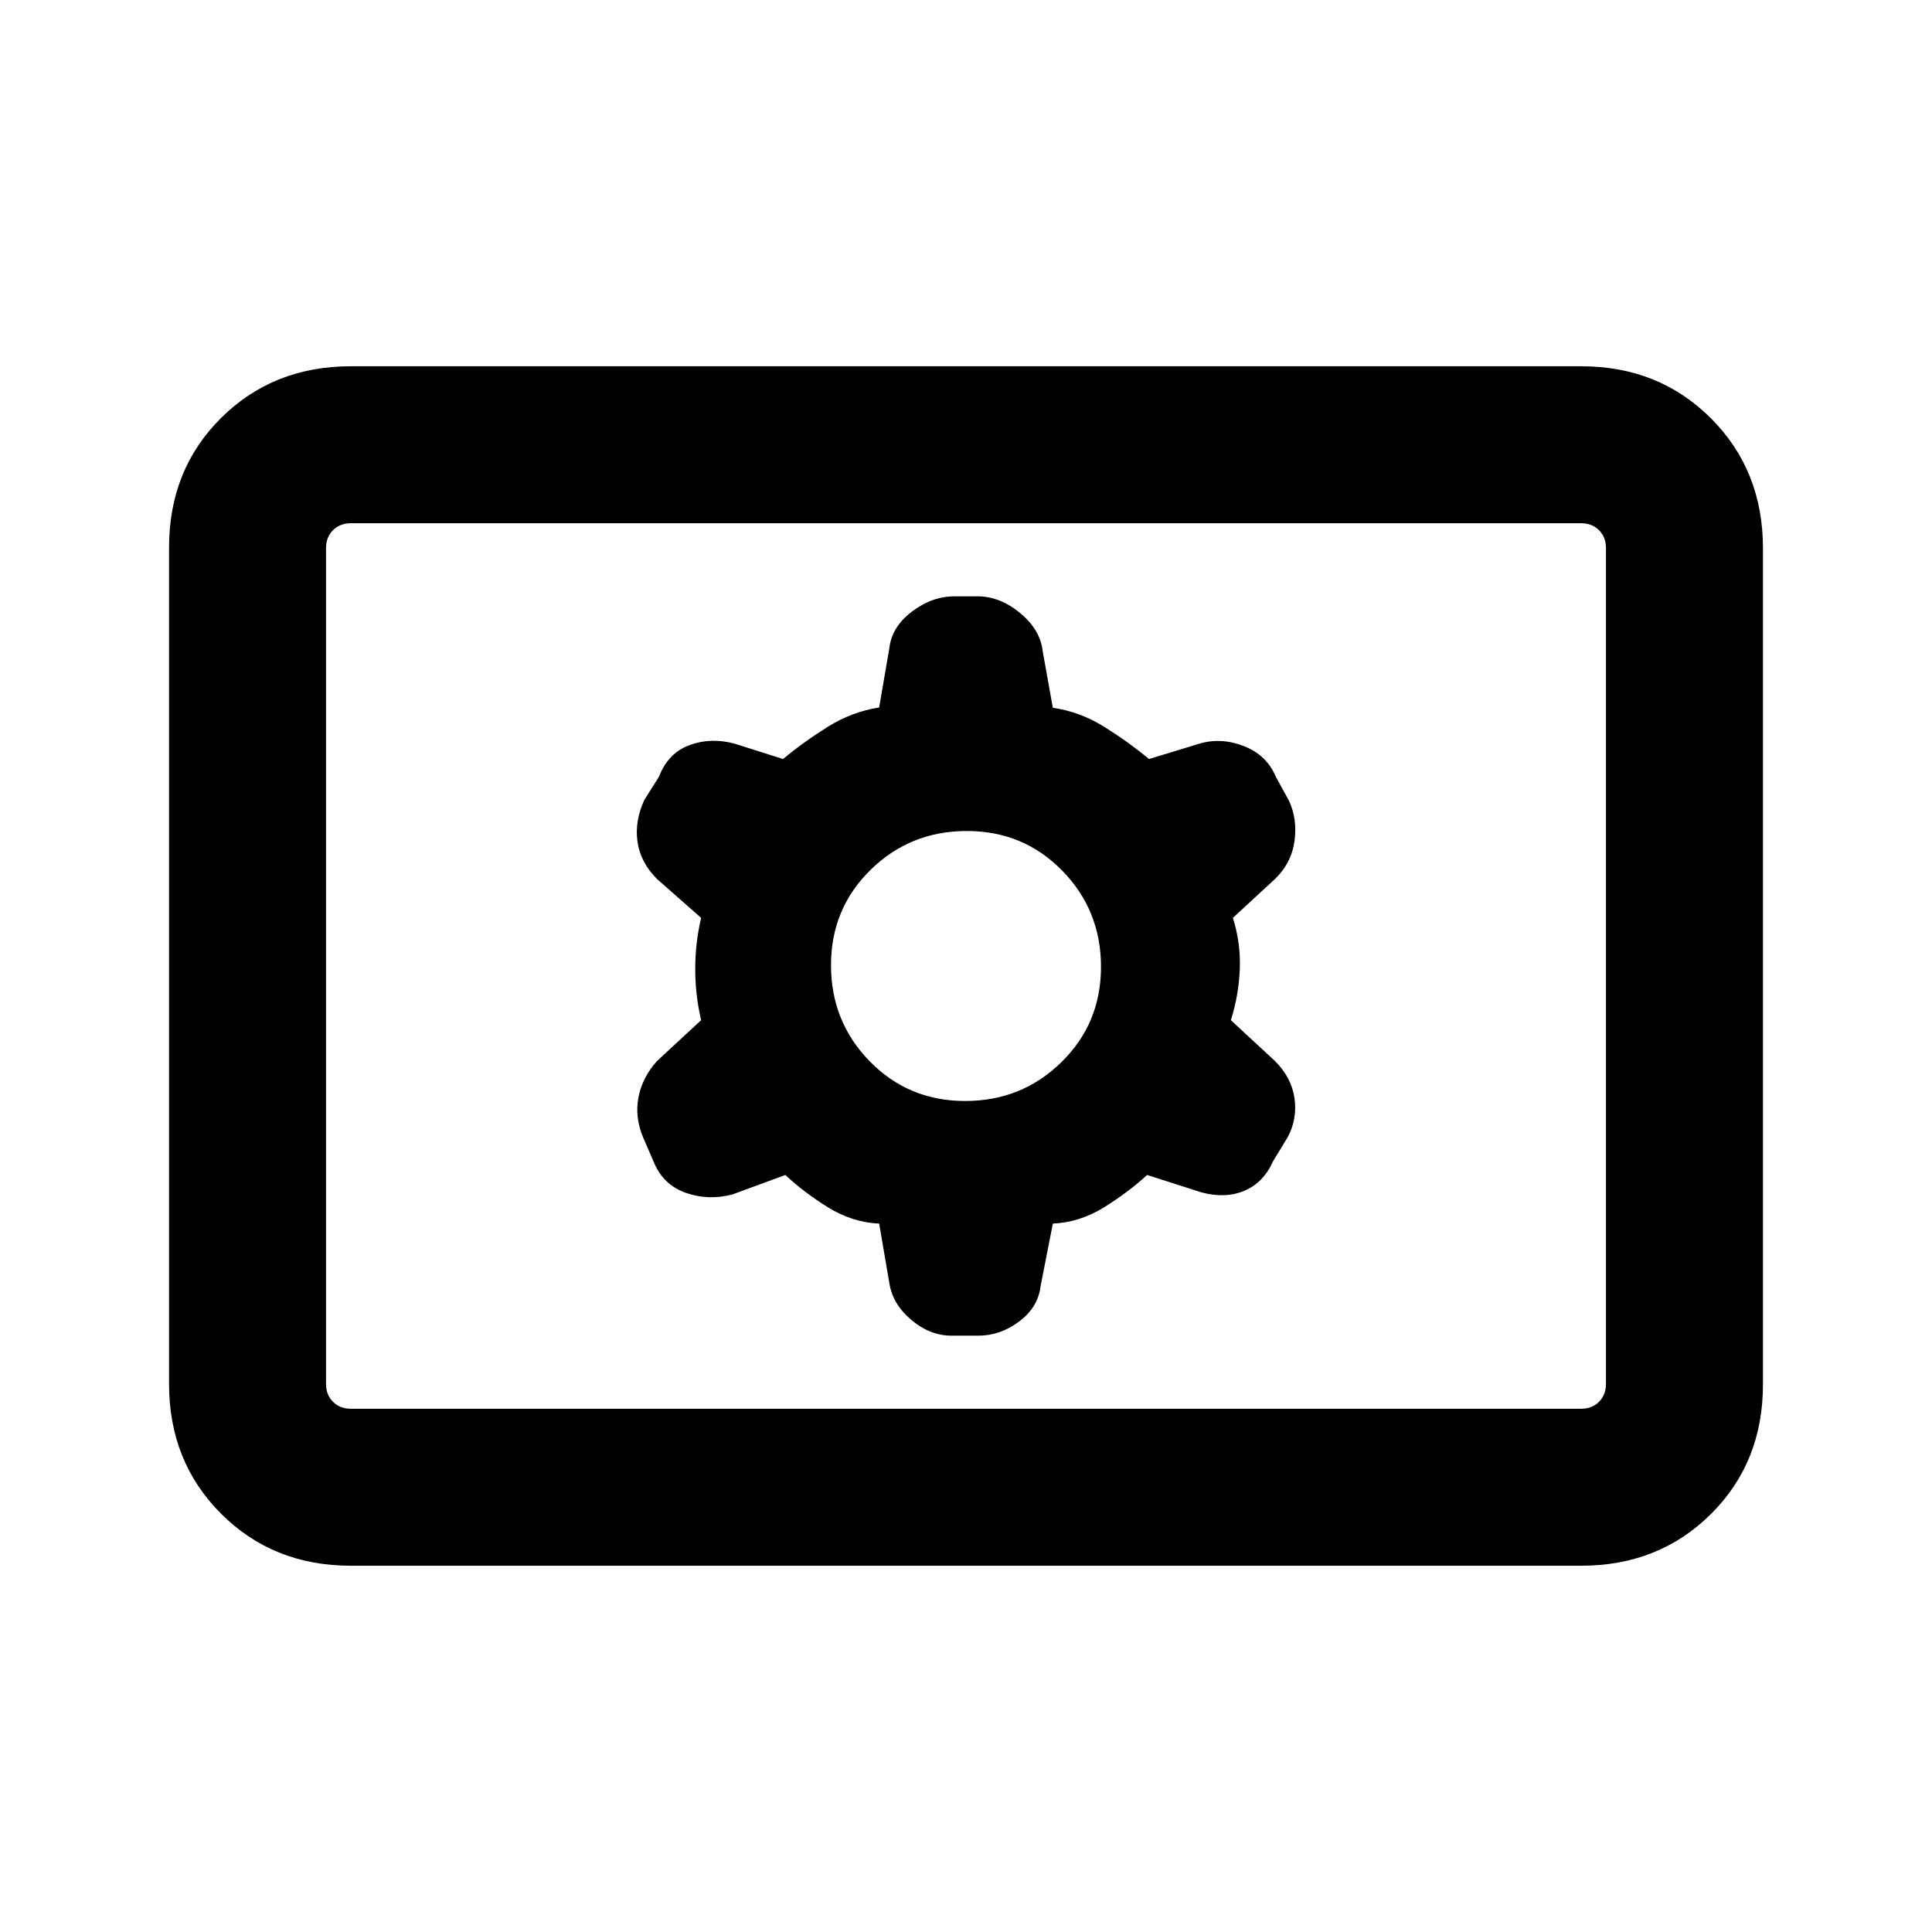 <svg xmlns="http://www.w3.org/2000/svg" height="20" viewBox="0 -960 960 960" width="20"><path d="M174.31-182q-38.62 0-64.47-25.86Q84-233.71 84-272.35v-415.62q0-38.64 25.84-64.34Q135.69-778 174.31-778h611.38q38.62 0 64.47 25.86Q876-726.29 876-687.65v415.62q0 38.64-25.84 64.34Q824.31-182 785.69-182H174.31Zm0-78h611.38q5.39 0 8.85-3.46t3.46-8.85v-415.38q0-5.39-3.46-8.85t-8.85-3.46H174.31q-5.39 0-8.85 3.46t-3.46 8.85v415.38q0 5.39 3.46 8.85t8.85 3.46Zm215.94-116.16q8.98 8.47 21.06 16.01 12.08 7.53 25.54 8.15l5.07 29.61q1.6 10.38 10.89 18.23 9.29 7.85 20.06 7.85h13.26q10.92 0 20.32-7.08 9.4-7.07 10.63-17.61l6.07-31q13.46-.62 25.54-8.15 12.08-7.54 21.33-16.01l26.9 8.62q11.93 3.23 21.42-.78 9.49-4.01 14.2-14.6l7.29-12q4.86-9.08 3.4-19.33-1.45-10.25-9.69-18.52l-21.93-20.31q3.93-12.46 4.43-25.42.5-12.96-3.43-25.42l20.93-19.31q8.3-8.08 9.73-19.12 1.42-11.03-2.92-20.01l-6.43-11.72q-4.46-10.69-15.77-15.15-11.3-4.46-22.23-1.23l-25 7.62q-10.15-8.47-22.23-16.01-12.08-7.53-25.54-9.44l-5.07-28.32q-1.23-10.54-11.23-18.81t-21.18-8.27h-11.34q-11.18 0-21.18 7.58-10 7.57-11.23 18.11l-5.07 29.55q-13.46 2.07-25.54 9.6-12.08 7.54-22.23 16.01l-24-7.62q-11.93-3.23-22.54.73-10.62 3.96-15.08 15.65l-7.29 11.54q-4.86 10.54-3.4 20.79 1.45 10.25 9.69 18.52l21.93 19.31q-2.93 12.46-2.93 25.42t2.93 25.42l-21.93 20.31q-7.3 8.08-9.23 18.12-1.92 10.03 2.59 20.43l5.08 11.74q4.64 11.25 15.95 15.21 11.3 3.96 23.23.73l26.17-9.62Zm89.33-36.76q-28.12 0-47.39-19.7-19.27-19.69-19.27-47.8 0-28.12 19.7-47.39 19.69-19.27 47.8-19.27 28.12 0 47.39 19.7 19.27 19.69 19.27 47.8 0 28.12-19.7 47.39-19.69 19.27-47.8 19.27ZM162-260v-440 440Z"/></svg>